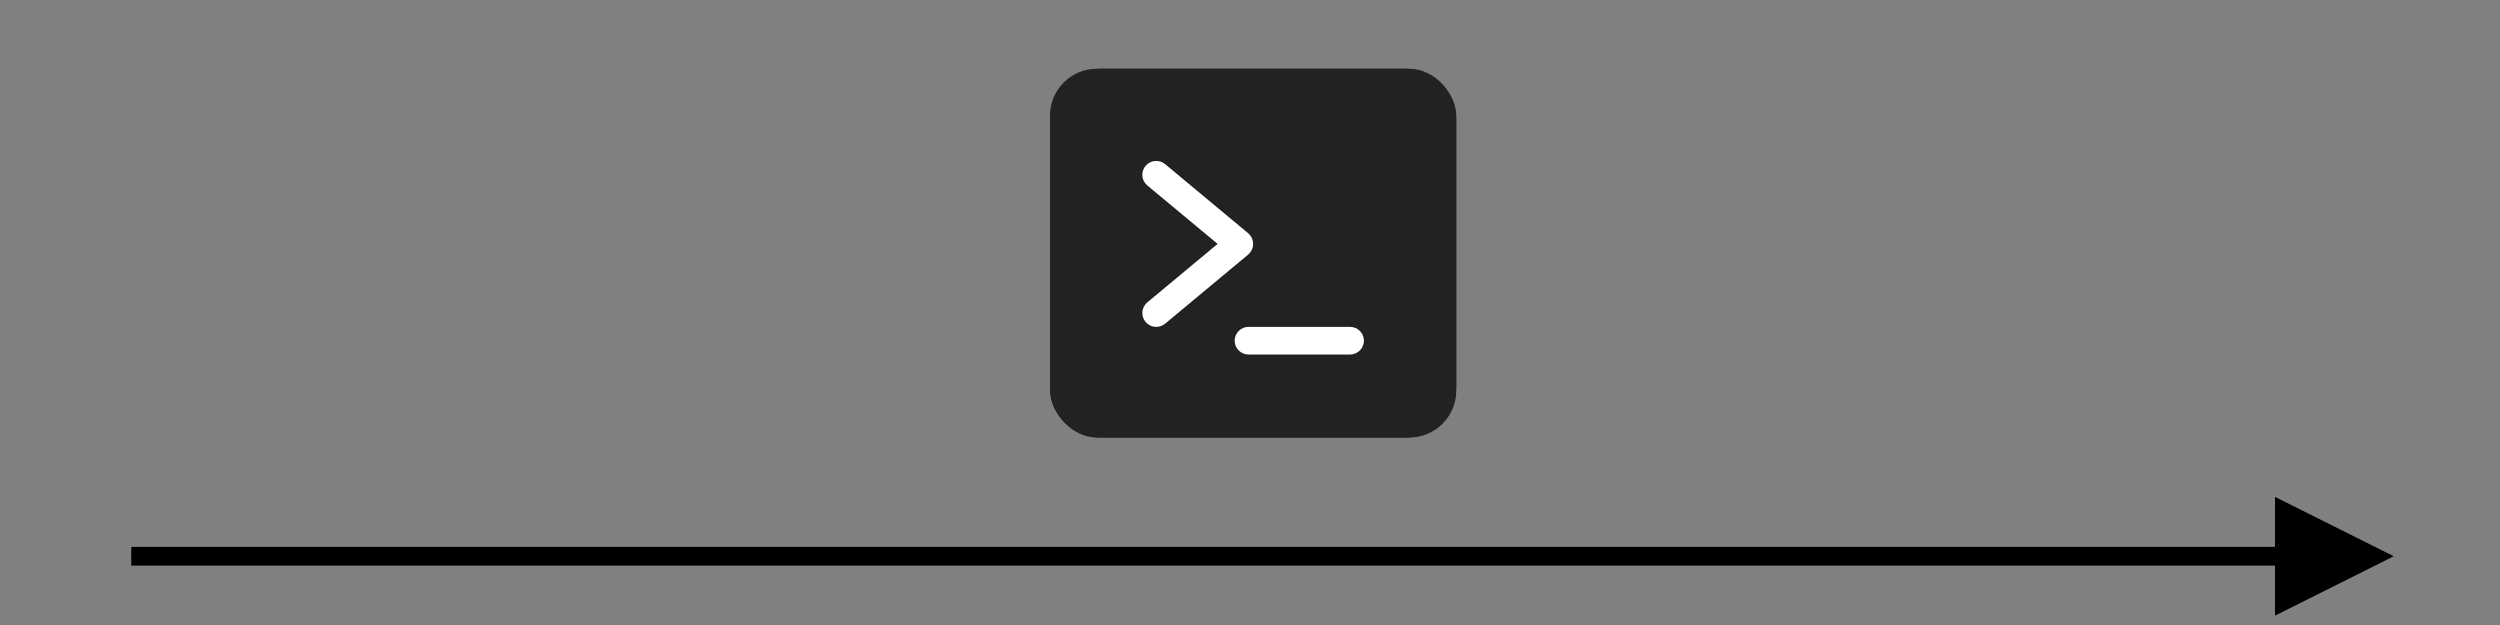<?xml version="1.0" encoding="UTF-8"?>
<svg width="400px" height="100px" viewBox="0 0 400 100" version="1.1" xmlns="http://www.w3.org/2000/svg" xmlns:xlink="http://www.w3.org/1999/xlink">
    <rect x="0" y="0" width="400" height="100" fill="#808080" stroke="none"/>
    <g id="hashi-container-4-2-1" stroke="none" stroke-width="1" fill="none" fill-rule="evenodd">
        <g id="arrow" transform="translate(202.5, 89) scale(-1, 1) translate(-202.5, -89) translate(22.5, 88)" fill="#000000" fill-rule="nonzero">
            <path id="Line" d="M18.5,-8.5 L18.5,-0.5 L361.5,-0.5 L361.5,2.5 L18.5,2.5 L18.5,10.5 L-0.5,1 L18.5,-8.5 Z"></path>
        </g>
        <g id="Path_699" transform="translate(168, 11)">
            <rect id="Rectangle" fill="#222222" fill-rule="nonzero" x="0" y="0" width="65" height="59" rx="7.5"></rect>
            <path d="M15.287,15.546 C16.07,14.602 17.467,14.485 18.407,15.252 L31.702,26.314 C32.208,26.756 32.5,27.376 32.5,28.025 C32.5,28.674 32.208,29.294 31.702,29.736 L18.407,40.798 C17.467,41.566 16.07,41.447 15.287,40.504 C14.504,39.559 14.631,38.173 15.57,37.377 L26.821,28.025 L15.57,18.674 C14.631,17.877 14.504,16.491 15.287,15.546 Z" id="Path" fill="#FFFFFF" fill-rule="nonzero"></path>
            <path d="M31.761,41.3 C30.538,41.3 29.545,42.303 29.545,43.513 C29.545,44.722 30.538,45.725 31.761,45.725 L48.011,45.725 C49.235,45.725 50.227,44.722 50.227,43.513 C50.227,42.303 49.235,41.3 48.011,41.3 L31.761,41.3 Z" id="Path" fill="#FFFFFF" fill-rule="nonzero"></path>
            <path d="M0,8.113 C0,3.628 3.637,0 8.125,0 L56.875,0 C61.363,0 65,3.628 65,8.113 L65,50.888 C65,55.371 61.363,59 56.875,59 L8.125,59 C3.637,59 0,55.371 0,50.888 L0,8.113 Z M8.125,4.425 C6.086,4.425 4.432,6.077 4.432,8.113 L4.432,50.888 C4.432,52.923 6.086,54.575 8.125,54.575 L56.875,54.575 C58.914,54.575 60.568,52.923 60.568,50.888 L60.568,8.113 C60.568,6.077 58.914,4.425 56.875,4.425 L8.125,4.425 Z" id="Shape" fill="#222222"></path>
        </g>
    </g>
</svg>
